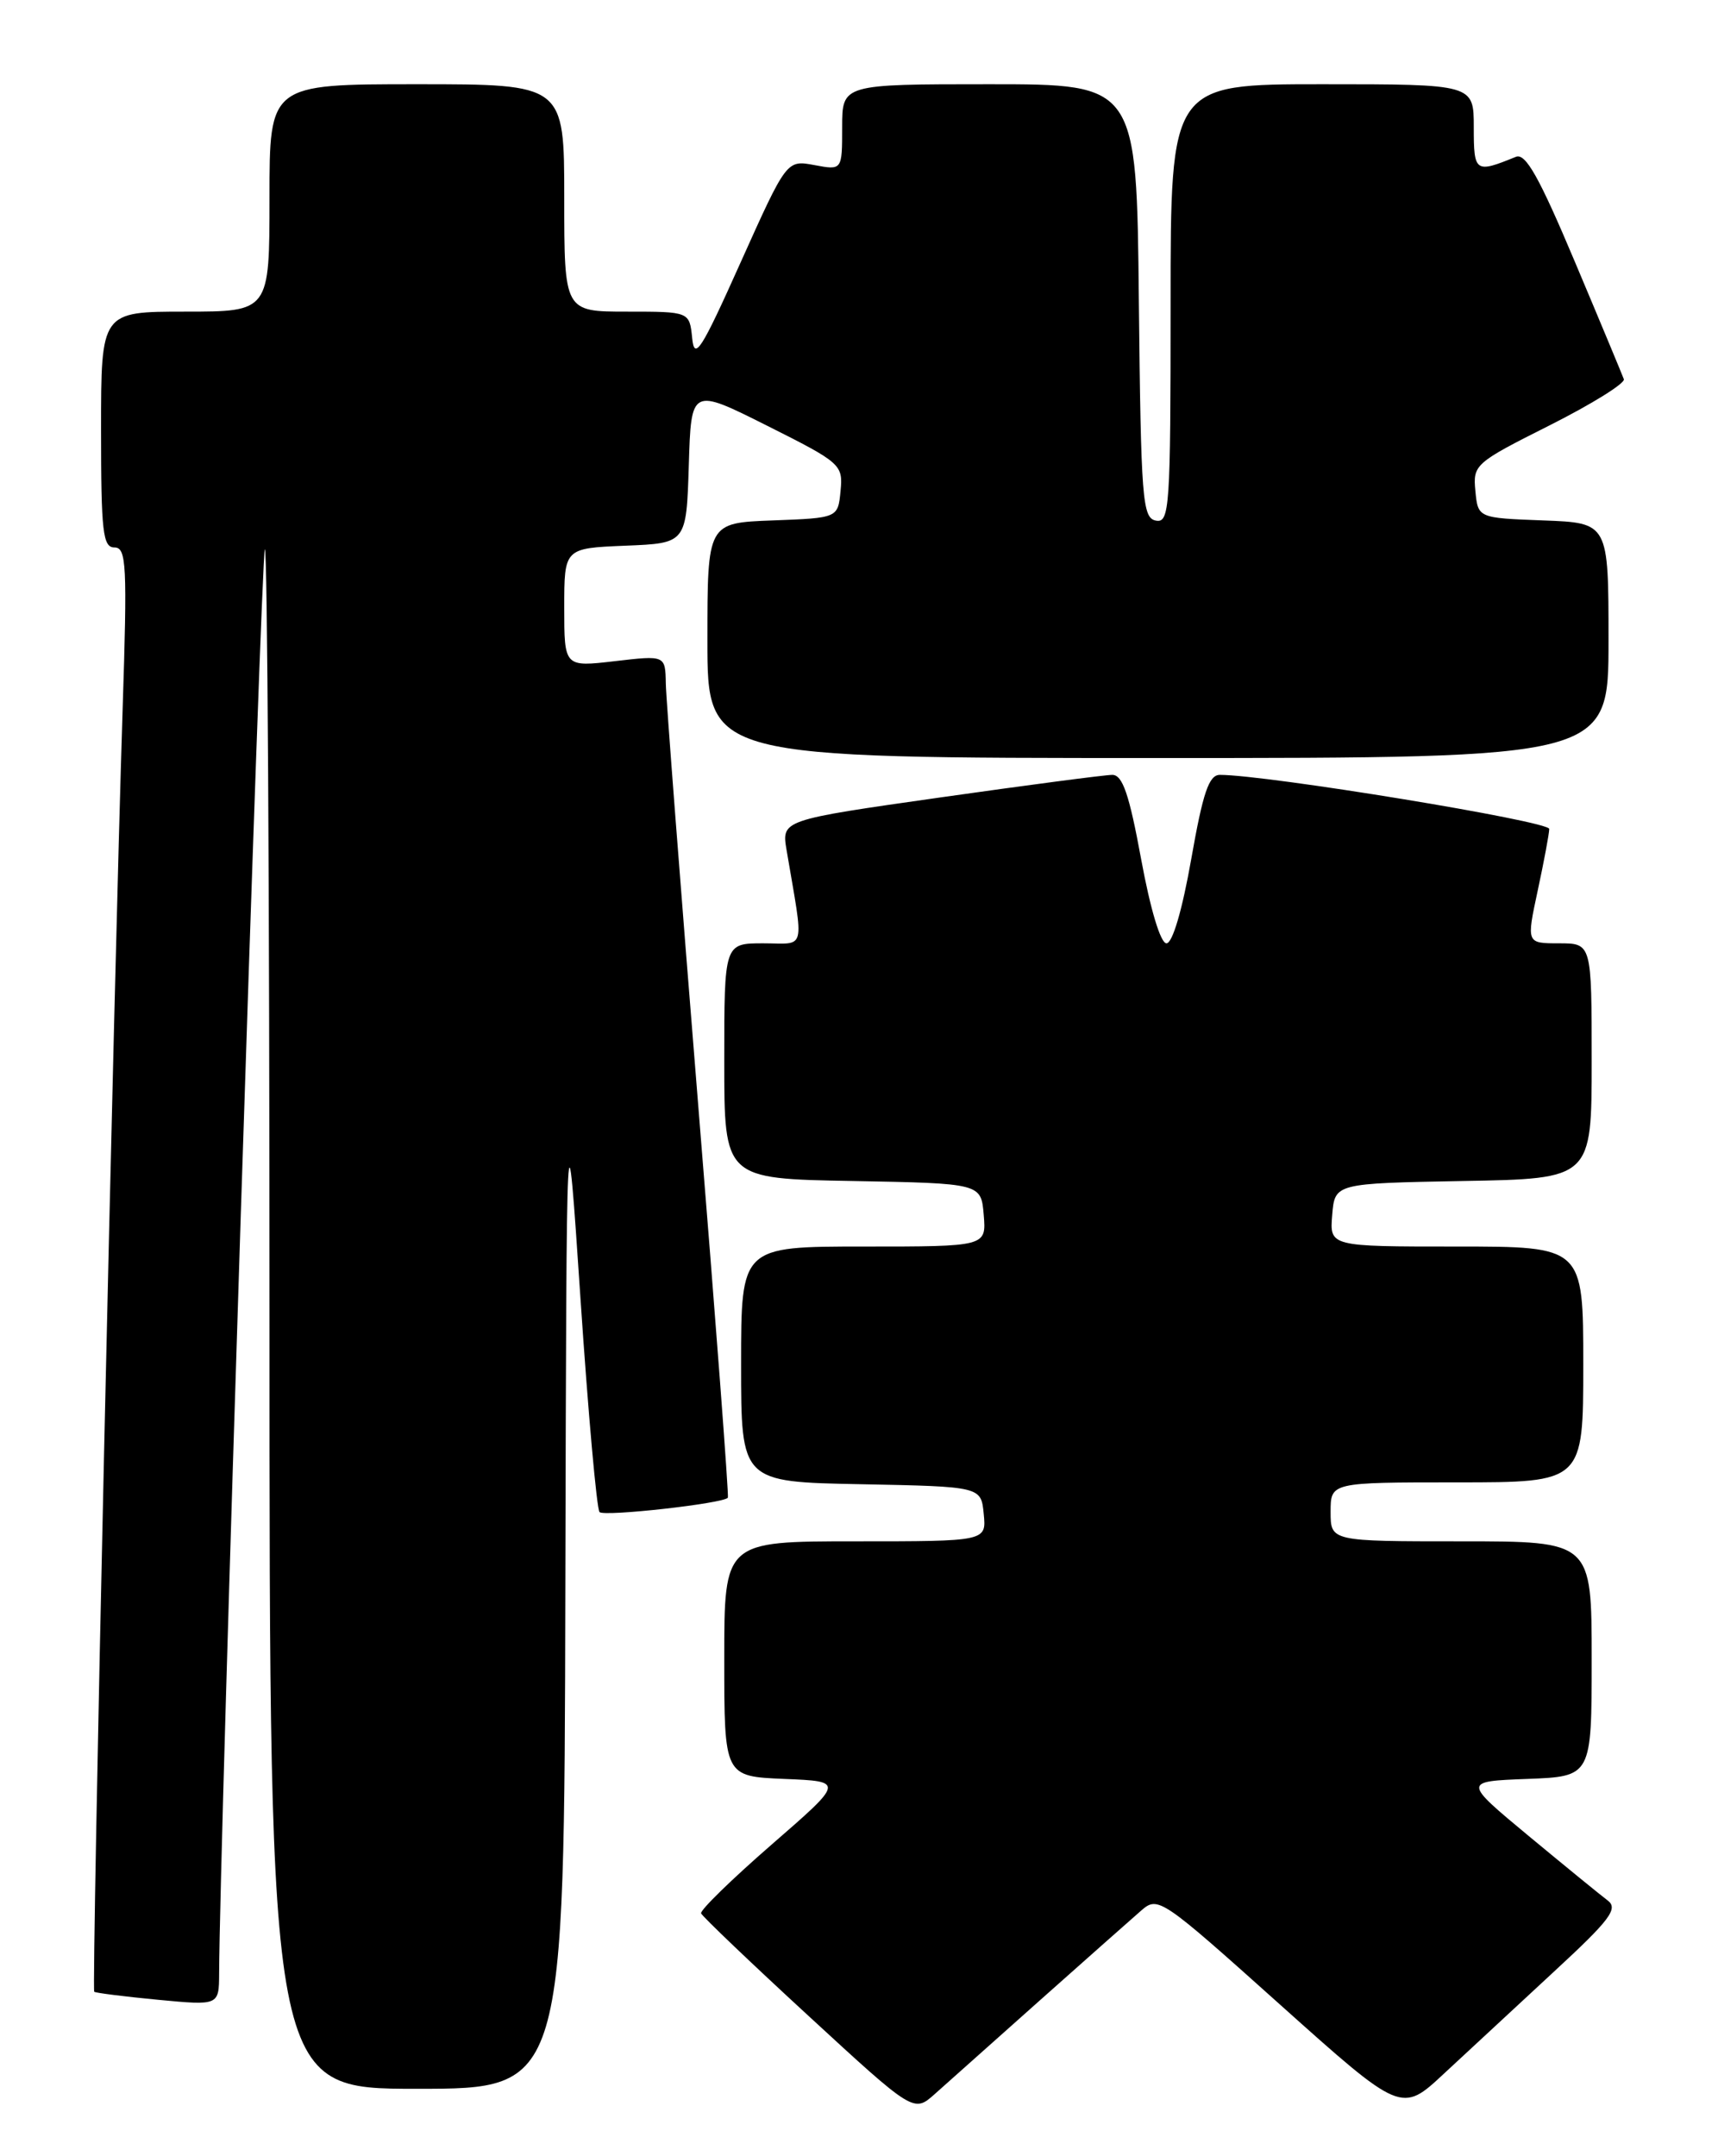 <?xml version="1.0" encoding="UTF-8" standalone="no"?>
<!DOCTYPE svg PUBLIC "-//W3C//DTD SVG 1.1//EN" "http://www.w3.org/Graphics/SVG/1.1/DTD/svg11.dtd" >
<svg xmlns="http://www.w3.org/2000/svg" xmlns:xlink="http://www.w3.org/1999/xlink" version="1.1" viewBox="0 0 204 256">
 <g >
 <path fill="currentColor"
d=" M 123.50 237.48 C 129.00 232.59 134.41 227.79 135.53 226.82 C 137.51 225.10 137.90 225.37 151.98 237.99 C 166.41 250.91 166.41 250.91 171.46 246.20 C 174.24 243.62 180.09 238.19 184.47 234.14 C 191.19 227.94 192.19 226.61 190.90 225.64 C 190.06 225.01 185.85 221.57 181.54 218.00 C 173.71 211.50 173.71 211.50 181.35 211.21 C 189.00 210.92 189.00 210.92 189.00 196.96 C 189.00 183.00 189.00 183.00 173.50 183.00 C 158.00 183.00 158.00 183.00 158.00 179.50 C 158.00 176.00 158.00 176.00 173.00 176.00 C 188.00 176.00 188.00 176.00 188.00 162.00 C 188.00 148.00 188.00 148.00 172.94 148.00 C 157.88 148.00 157.88 148.00 158.19 144.25 C 158.50 140.50 158.50 140.50 173.75 140.22 C 189.00 139.95 189.00 139.95 189.00 125.97 C 189.00 112.00 189.00 112.00 185.12 112.00 C 181.25 112.00 181.25 112.00 182.59 105.75 C 183.33 102.31 183.95 99.01 183.96 98.42 C 183.99 97.50 150.43 92.00 144.85 92.00 C 143.55 92.00 142.84 94.10 141.45 102.00 C 140.39 108.02 139.23 112.00 138.51 112.00 C 137.81 112.00 136.60 107.98 135.50 102.00 C 134.09 94.32 133.30 92.00 132.08 92.00 C 131.21 92.00 122.02 93.21 111.65 94.68 C 92.80 97.36 92.80 97.36 93.40 100.93 C 95.48 113.23 95.79 112.00 90.63 112.00 C 86.00 112.00 86.00 112.00 86.00 125.97 C 86.00 139.95 86.00 139.95 101.25 140.22 C 116.50 140.50 116.50 140.50 116.81 144.25 C 117.12 148.00 117.12 148.00 102.56 148.00 C 88.00 148.00 88.00 148.00 88.00 161.97 C 88.00 175.95 88.00 175.95 102.25 176.22 C 116.50 176.50 116.50 176.50 116.81 179.75 C 117.13 183.00 117.13 183.00 101.56 183.00 C 86.00 183.00 86.00 183.00 86.00 196.96 C 86.00 210.91 86.00 210.91 93.13 211.21 C 100.26 211.50 100.26 211.50 91.63 219.00 C 86.89 223.12 83.12 226.80 83.25 227.17 C 83.39 227.53 89.12 233.01 96.00 239.34 C 108.50 250.85 108.50 250.85 111.00 248.62 C 112.38 247.39 118.00 242.38 123.50 237.48 Z  M 67.13 188.75 C 67.27 129.50 67.27 129.50 68.93 154.21 C 69.84 167.80 70.86 179.19 71.19 179.53 C 71.76 180.09 85.92 178.51 86.43 177.82 C 86.56 177.64 84.97 156.57 82.89 131.00 C 80.82 105.42 79.09 82.99 79.06 81.15 C 79.00 77.80 79.00 77.80 73.00 78.50 C 67.00 79.20 67.00 79.20 67.00 72.14 C 67.00 65.09 67.00 65.09 74.25 64.79 C 81.50 64.50 81.50 64.50 81.79 55.26 C 82.07 46.02 82.07 46.02 91.10 50.55 C 99.87 54.95 100.11 55.17 99.81 58.29 C 99.50 61.50 99.50 61.50 91.75 61.79 C 84.00 62.08 84.00 62.08 84.00 76.04 C 84.00 90.00 84.00 90.00 137.50 90.00 C 191.00 90.00 191.00 90.00 191.00 76.04 C 191.00 62.08 191.00 62.08 183.25 61.79 C 175.50 61.50 175.50 61.50 175.19 58.29 C 174.89 55.17 175.13 54.96 184.01 50.50 C 189.03 47.97 192.99 45.51 192.82 45.02 C 192.64 44.53 190.03 38.25 187.00 31.07 C 182.77 21.03 181.15 18.14 180.00 18.62 C 175.16 20.59 175.00 20.48 175.00 15.12 C 175.00 10.00 175.00 10.00 157.00 10.00 C 139.00 10.00 139.00 10.00 139.00 36.07 C 139.00 60.37 138.88 62.12 137.25 61.81 C 135.65 61.50 135.48 59.33 135.23 35.74 C 134.97 10.00 134.97 10.00 117.48 10.00 C 100.00 10.00 100.00 10.00 100.00 15.11 C 100.00 20.22 100.00 20.22 96.70 19.60 C 93.41 18.99 93.41 18.99 87.95 31.14 C 83.25 41.63 82.46 42.86 82.19 40.14 C 81.87 37.00 81.87 37.00 74.44 37.00 C 67.00 37.00 67.00 37.00 67.00 23.50 C 67.00 10.00 67.00 10.00 49.50 10.00 C 32.00 10.00 32.00 10.00 32.00 23.50 C 32.00 37.00 32.00 37.00 22.00 37.00 C 12.00 37.00 12.00 37.00 12.00 51.00 C 12.00 63.15 12.21 65.00 13.59 65.00 C 15.02 65.00 15.12 67.04 14.56 84.25 C 13.52 116.46 10.86 236.20 11.19 236.48 C 11.36 236.62 14.76 237.05 18.75 237.43 C 26.00 238.12 26.00 238.12 26.02 234.31 C 26.07 219.28 31.01 65.66 31.45 65.22 C 31.75 64.92 32.00 105.92 32.00 156.33 C 32.00 248.00 32.00 248.00 49.50 248.00 C 67.00 248.00 67.00 248.00 67.13 188.75 Z "/>
</g>
</svg>